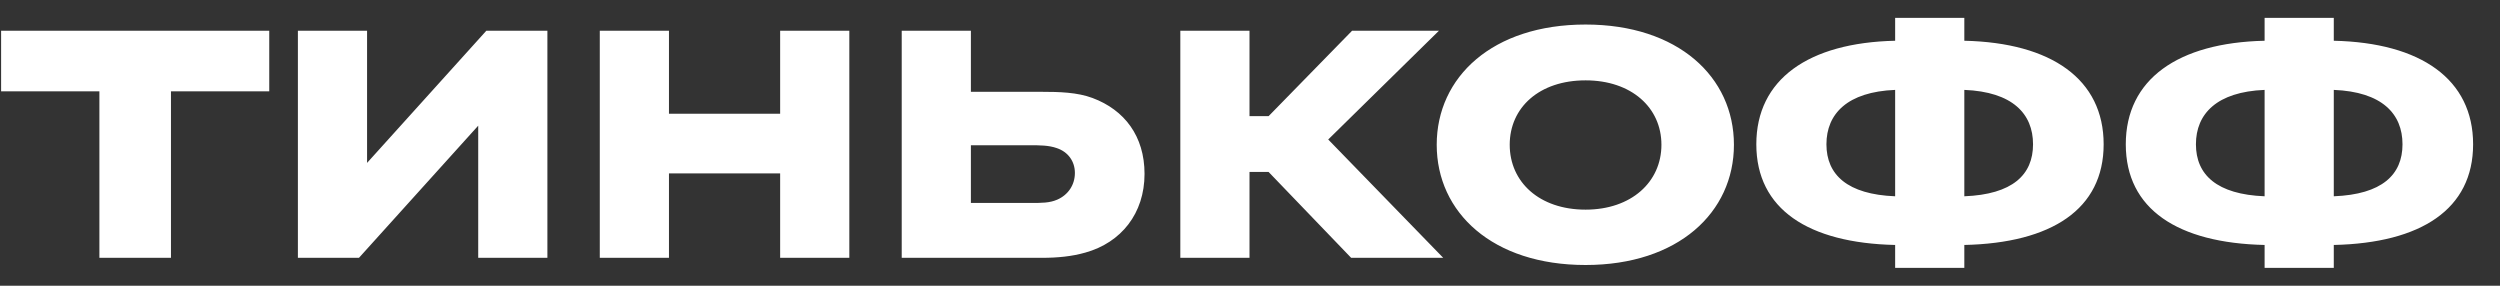 <svg width="70" height="8" viewBox="0 0 70 8" fill="none" xmlns="http://www.w3.org/2000/svg">
<rect x="0" y="0" width="70" height="8" fill="#333333" stroke="none"/>
<g clip-path="url(#clip0)">
<path d="M4.787 7.219V2.557H7.539V0.861H0.031V2.557H2.783V7.219H4.787ZM10.278 4.561V0.861H8.341V7.219H10.051L13.39 3.519V7.219H15.327V0.861H13.617L10.278 4.561ZM21.844 4.855V7.219H23.781V0.861H21.844V3.185H18.731V0.861H16.794V7.219H18.731V4.855H21.844ZM29.175 7.219C29.616 7.219 30.017 7.179 30.391 7.072C31.393 6.792 32.047 5.977 32.047 4.868C32.047 3.813 31.486 3.078 30.591 2.744C30.164 2.584 29.656 2.571 29.175 2.571H27.185V0.861H25.248V7.219H29.175ZM28.841 4.067C29.109 4.067 29.363 4.067 29.59 4.147C29.91 4.254 30.097 4.521 30.097 4.842C30.097 5.176 29.91 5.456 29.603 5.59C29.389 5.683 29.175 5.683 28.841 5.683H27.185V4.067H28.841ZM35.521 4.815L37.832 7.219H40.41L37.19 3.906L40.29 0.861H37.858L35.521 3.252H34.986V0.861H33.049V7.219H34.986V4.815H35.521ZM44.396 0.687C41.791 0.687 40.228 2.156 40.228 4.053C40.228 5.95 41.791 7.42 44.396 7.42C46.987 7.42 48.55 5.95 48.55 4.053C48.55 2.156 46.987 0.687 44.396 0.687ZM44.396 5.87C43.1 5.87 42.272 5.095 42.272 4.053C42.272 3.011 43.1 2.25 44.396 2.25C45.678 2.25 46.52 3.011 46.52 4.053C46.52 5.095 45.678 5.87 44.396 5.87ZM55.001 0.5H53.064V1.141C50.633 1.195 49.177 2.223 49.177 4.04C49.177 5.857 50.633 6.805 53.064 6.859V7.5H55.001V6.859C57.446 6.805 58.902 5.857 58.902 4.04C58.902 2.223 57.446 1.195 55.001 1.141V0.5ZM53.064 5.496C51.728 5.443 51.14 4.895 51.14 4.04C51.14 3.185 51.728 2.571 53.064 2.517V5.496ZM55.001 2.517C56.35 2.571 56.925 3.185 56.925 4.04C56.925 4.895 56.35 5.443 55.001 5.496V2.517ZM65.346 0.5H63.409V1.141C60.978 1.195 59.522 2.223 59.522 4.04C59.522 5.857 60.978 6.805 63.409 6.859V7.5H65.346V6.859C67.791 6.805 69.247 5.857 69.247 4.04C69.247 2.223 67.791 1.195 65.346 1.141V0.5ZM63.409 5.496C62.073 5.443 61.486 4.895 61.486 4.04C61.486 3.185 62.073 2.571 63.409 2.517V5.496ZM65.346 2.517C66.695 2.571 67.27 3.185 67.27 4.04C67.27 4.895 66.695 5.443 65.346 5.496V2.517Z" fill="white"/>
</g>
<defs>
<clipPath id="clip0">
<rect width="69.3" height="7" fill="white" transform="translate(0 0.5)"/>
</clipPath>
</defs>
</svg>
